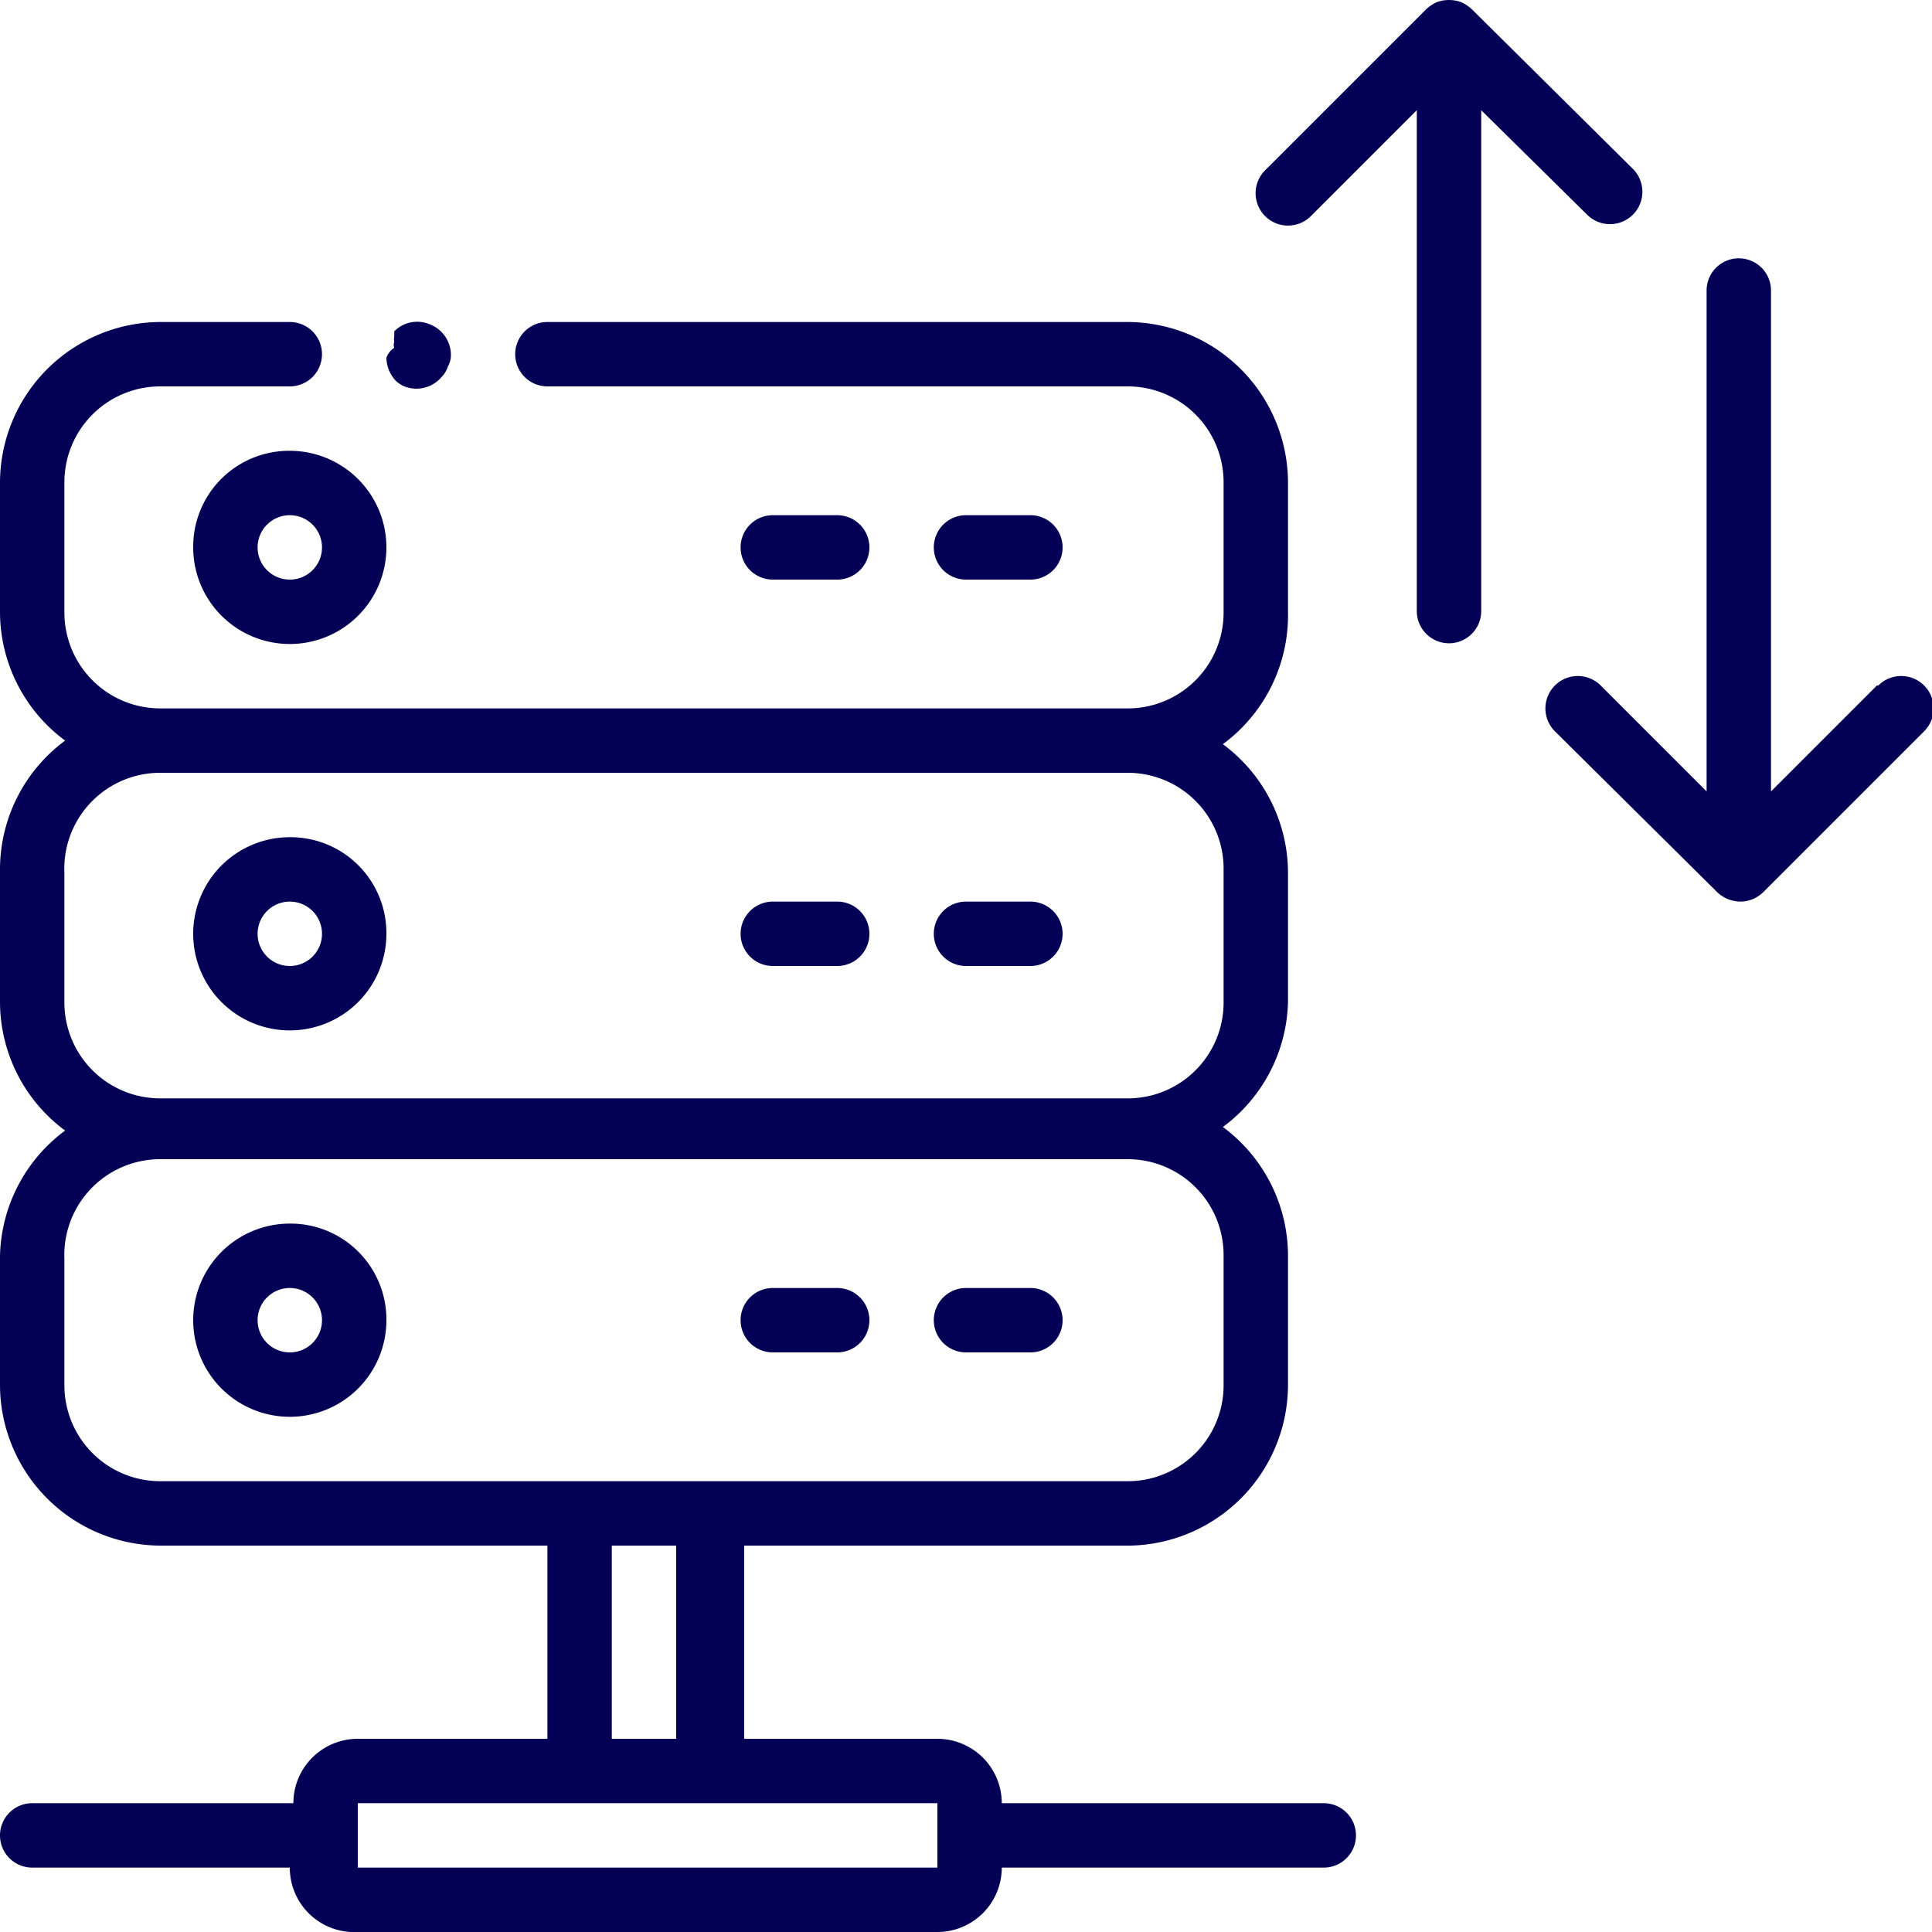 <svg xmlns="http://www.w3.org/2000/svg" viewBox="0 0 27 27"><defs><style>.cls-1{fill:#040056;}</style></defs><title>Asset 3</title><g id="Layer_2" data-name="Layer 2"><g id="section_four" data-name="section four"><path class="cls-1" d="M6.17,5.27a.38.38,0,0,0,.09-.15A.33.33,0,0,0,6.3,5,.46.46,0,0,0,6,4.53a.45.45,0,0,0-.49.1l0,.07a.2.2,0,0,0,0,.08.11.11,0,0,0,0,.08A.28.28,0,0,0,5.4,5a.48.48,0,0,0,.13.32.38.38,0,0,0,.15.09A.46.46,0,0,0,6.17,5.27Z"/><path class="cls-1" d="M14.4,8.1a.45.45,0,1,0,0-.9h-.9a.45.45,0,1,0,0,.9Z"/><path class="cls-1" d="M11.7,8.1a.45.45,0,0,0,0-.9h-.9a.45.45,0,0,0,0,.9Z"/><path class="cls-1" d="M2.7,7.65A1.35,1.35,0,1,0,4.05,6.3,1.34,1.34,0,0,0,2.7,7.65Zm1.8,0a.45.45,0,1,1-.45-.45A.45.45,0,0,1,4.5,7.65Z"/><path class="cls-1" d="M14.4,12.6h-.9a.45.45,0,0,0,0,.9h.9a.45.45,0,0,0,0-.9Z"/><path class="cls-1" d="M11.7,12.6h-.9a.45.45,0,0,0,0,.9h.9a.45.45,0,1,0,0-.9Z"/><path class="cls-1" d="M4.05,11.7A1.35,1.35,0,1,0,5.4,13.05,1.34,1.34,0,0,0,4.05,11.7Zm0,1.8a.45.45,0,1,1,.45-.45A.45.45,0,0,1,4.05,13.5Z"/><path class="cls-1" d="M13.5,18.9h.9a.45.45,0,1,0,0-.9h-.9a.45.45,0,1,0,0,.9Z"/><path class="cls-1" d="M10.8,18.9h.9a.45.45,0,1,0,0-.9h-.9a.45.45,0,0,0,0,.9Z"/><path class="cls-1" d="M4.05,17.1A1.35,1.35,0,1,0,5.4,18.45,1.34,1.34,0,0,0,4.05,17.1Zm0,1.8a.45.45,0,1,1,.45-.45A.45.45,0,0,1,4.05,18.9Z"/><path class="cls-1" d="M18.45,25.2H14a.9.9,0,0,0-.9-.9h-2.7V21.6h5.4A2.25,2.25,0,0,0,18,19.35v-1.8a2.24,2.24,0,0,0-.91-1.8A2.24,2.24,0,0,0,18,14v-1.8a2.24,2.24,0,0,0-.91-1.8A2.24,2.24,0,0,0,18,8.55V6.75A2.25,2.25,0,0,0,15.75,4.5H7.65a.45.45,0,0,0,0,.9h8.1A1.34,1.34,0,0,1,17.1,6.75v1.8A1.34,1.34,0,0,1,15.75,9.9H2.25A1.34,1.34,0,0,1,.9,8.55V6.75A1.34,1.34,0,0,1,2.25,5.4h1.8a.45.45,0,0,0,0-.9H2.25A2.25,2.25,0,0,0,0,6.75v1.8a2.24,2.24,0,0,0,.91,1.8A2.24,2.24,0,0,0,0,12.15V14a2.24,2.24,0,0,0,.91,1.8A2.24,2.24,0,0,0,0,17.55v1.8A2.25,2.25,0,0,0,2.25,21.6h5.4v2.7H5a.9.9,0,0,0-.9.9H.45a.45.45,0,0,0,0,.9h3.6A.9.9,0,0,0,5,27h8.1a.9.9,0,0,0,.9-.9h4.5a.45.45,0,0,0,0-.9ZM.9,14v-1.8A1.34,1.34,0,0,1,2.25,10.8h13.5a1.34,1.34,0,0,1,1.35,1.35V14a1.34,1.34,0,0,1-1.35,1.35H2.25A1.34,1.34,0,0,1,.9,14Zm0,5.4v-1.8A1.34,1.34,0,0,1,2.25,16.2h13.5a1.34,1.34,0,0,1,1.35,1.35v1.8a1.34,1.34,0,0,1-1.35,1.35H2.25A1.34,1.34,0,0,1,.9,19.35ZM8.55,21.6h.9v2.7h-.9ZM5,26.1v-.9h8.1v.9Z"/><path class="cls-1" d="M22.18,3a.45.45,0,0,0,.64-.64L20.57.13a.56.56,0,0,0-.15-.1.5.5,0,0,0-.34,0,.56.56,0,0,0-.15.1L17.68,2.38a.45.45,0,0,0,.64.64L19.8,1.54v7a.45.45,0,0,0,.9,0v-7Z"/><path class="cls-1" d="M26.23,9.58l-1.48,1.48v-7a.45.45,0,1,0-.9,0v7L22.37,9.58a.45.45,0,0,0-.64.64L24,12.47a.48.48,0,0,0,.32.13.46.46,0,0,0,.32-.13l2.25-2.25a.45.45,0,0,0-.64-.64Z"/></g></g></svg>